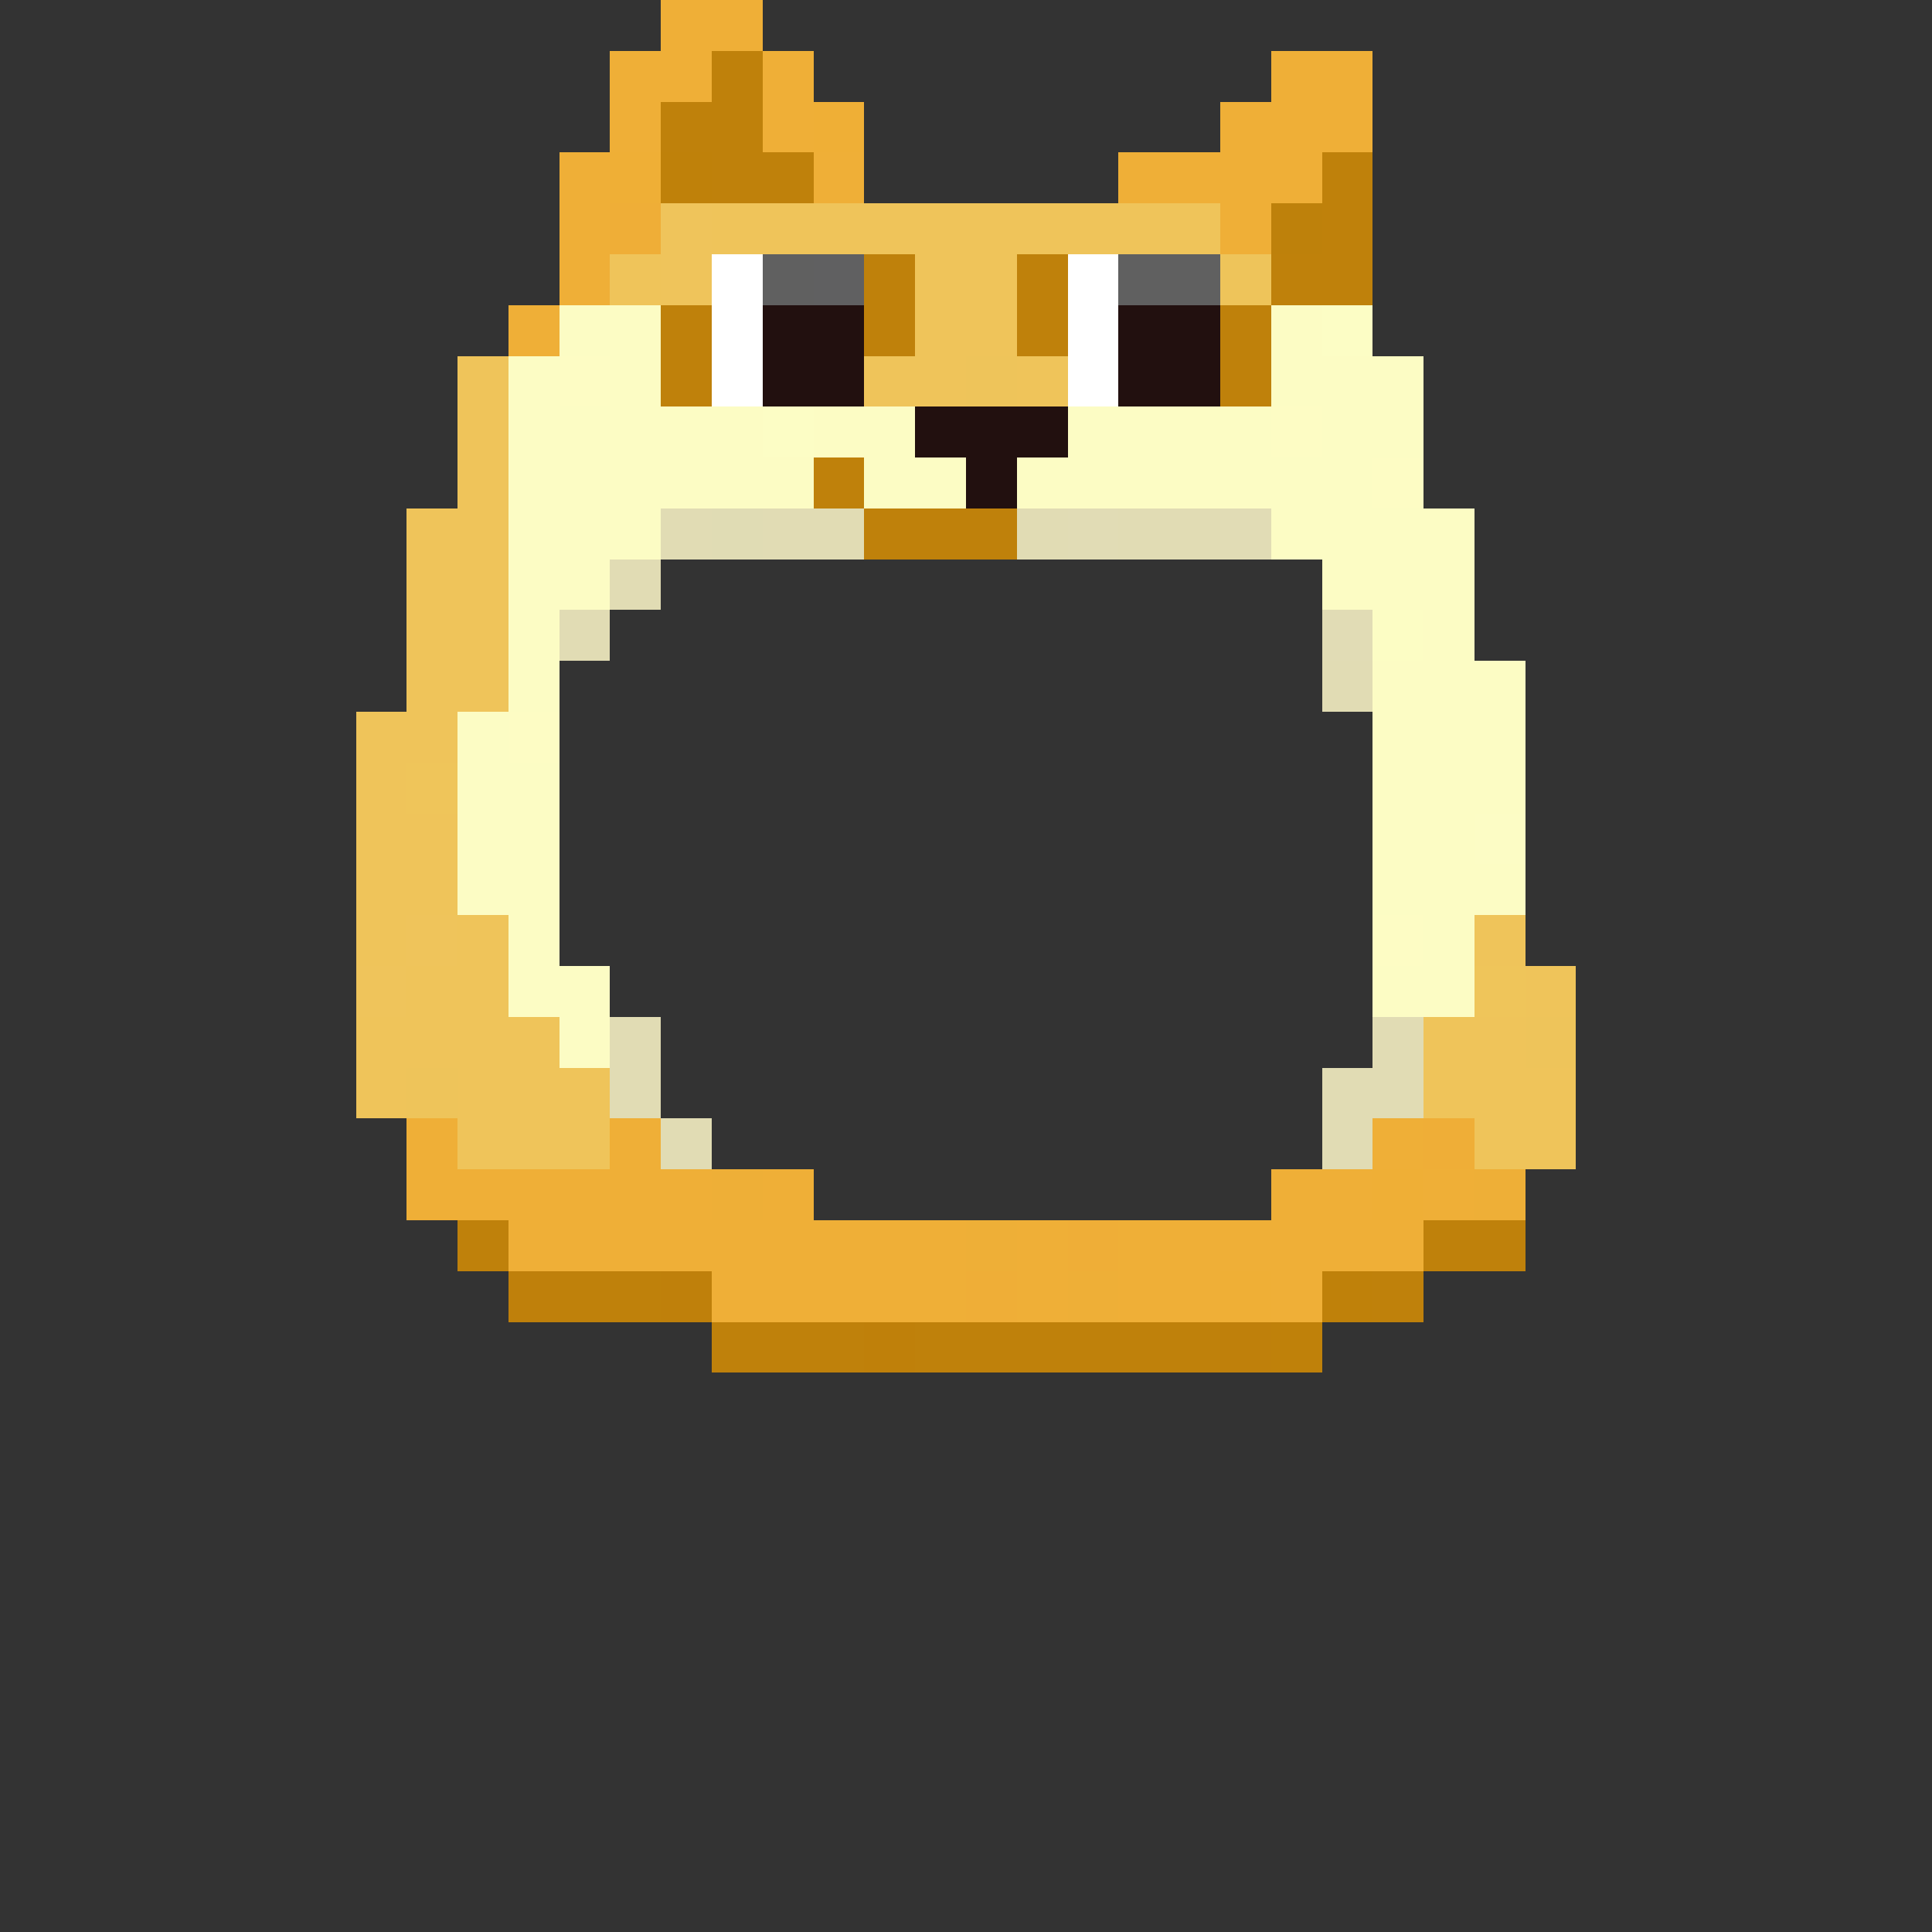 <svg xmlns="http://www.w3.org/2000/svg" viewBox="0 -0.5 38 38" shape-rendering="crispEdges">
<rect x="0" y="-0.5" width="38" height="38" fill="#333333" stroke="none"/>
<path stroke="#efaf37" d="M13 0h2M12 1h2M15 1h1M25 1h2M12 2h1M15 2h1M24 2h3M11 3h1M16 3h1M22 3h4M11 4h1M24 4h1M11 5h1M10 6h1M8 22h1M12 22h1M27 22h1M8 23h6M15 23h1M25 23h2M28 23h1M10 24h9M20 24h1M22 24h6M14 25h5M20 25h1M22 25h2M25 25h1" />
<path stroke="#bf810b" d="M14 1h1M13 2h2M14 3h2M26 3h1M26 4h1M17 5h1M20 5h1M25 5h2M13 6h1M17 6h1M20 6h1M24 6h1M13 7h1M24 7h1M16 9h1M17 10h3M9 24h1M28 24h2M11 25h2M27 25h1M14 26h3M18 26h6" />
<path stroke="#efaf36" d="M16 2h1M12 3h1M27 23h1M24 25h1" />
<path stroke="#bf810a" d="M13 3h1M26 25h1M25 26h1" />
<path stroke="#efae37" d="M12 4h1M28 22h1M21 24h1M19 25h1" />
<path stroke="#efc45b" d="M13 4h1M13 5h1M8 18h1M7 19h1" />
<path stroke="#efc45a" d="M14 4h10M12 5h1M18 5h2M18 6h2M9 7h1M17 7h2M20 7h1M9 8h1M9 9h1M8 10h2M8 11h2M8 12h2M8 13h2M7 14h2M7 15h1M7 16h2M7 17h2M7 18h1M9 18h1M29 18h1M8 19h2M30 19h1M7 20h4M28 20h2M7 21h1M9 21h3M28 21h3M9 22h3M29 22h2" />
<path stroke="#be810b" d="M25 4h1" />
<path stroke="#ffffff" d="M14 5h1M21 5h1M14 6h1M21 6h1M14 7h1M21 7h1" />
<path stroke="#606060" d="M15 5h1M22 5h2" />
<path stroke="#606061" d="M16 5h1" />
<path stroke="#eec45a" d="M24 5h1M19 7h1M30 20h1M8 21h1" />
<path stroke="#fcfcc4" d="M11 6h2M25 6h1M10 7h1M12 7h1M25 7h3M10 8h5M16 8h2M21 8h4M26 8h2M10 9h6M17 9h2M20 9h7M10 10h3M25 10h4M10 11h2M26 11h3M10 12h1M28 12h1M10 13h1M27 13h3M9 14h1M27 14h3M9 15h2M27 15h3M9 16h2M27 16h2M9 17h2M27 17h3M10 18h1M28 18h1M10 19h2M27 19h2M11 20h1" />
<path stroke="#22100f" d="M15 6h2M22 6h2M15 7h2M22 7h2M18 8h3M19 9h1" />
<path stroke="#fcfdc5" d="M26 6h1M15 8h1" />
<path stroke="#fdfcc4" d="M11 7h1M25 8h1M27 9h1M10 14h1M27 18h1" />
<path stroke="#e1dcb4" d="M13 10h1M15 10h2M20 10h1M22 10h2M12 11h1M11 12h1M26 13h1M12 20h1M27 20h1M12 21h1M26 21h2M13 22h1M26 22h1" />
<path stroke="#e0dcb4" d="M14 10h1" />
<path stroke="#e1dcb5" d="M21 10h1M24 10h1M26 12h1" />
<path stroke="#fcfdc4" d="M27 12h1" />
<path stroke="#efc55a" d="M8 15h1M29 19h1" />
<path stroke="#fcfcc5" d="M29 16h1" />
<path stroke="#eeaf37" d="M14 23h1M29 23h1M19 24h1M21 25h1" />
<path stroke="#bf800b" d="M10 25h1M13 25h1M24 26h1" />
<path stroke="#bf800a" d="M17 26h1" />
</svg>